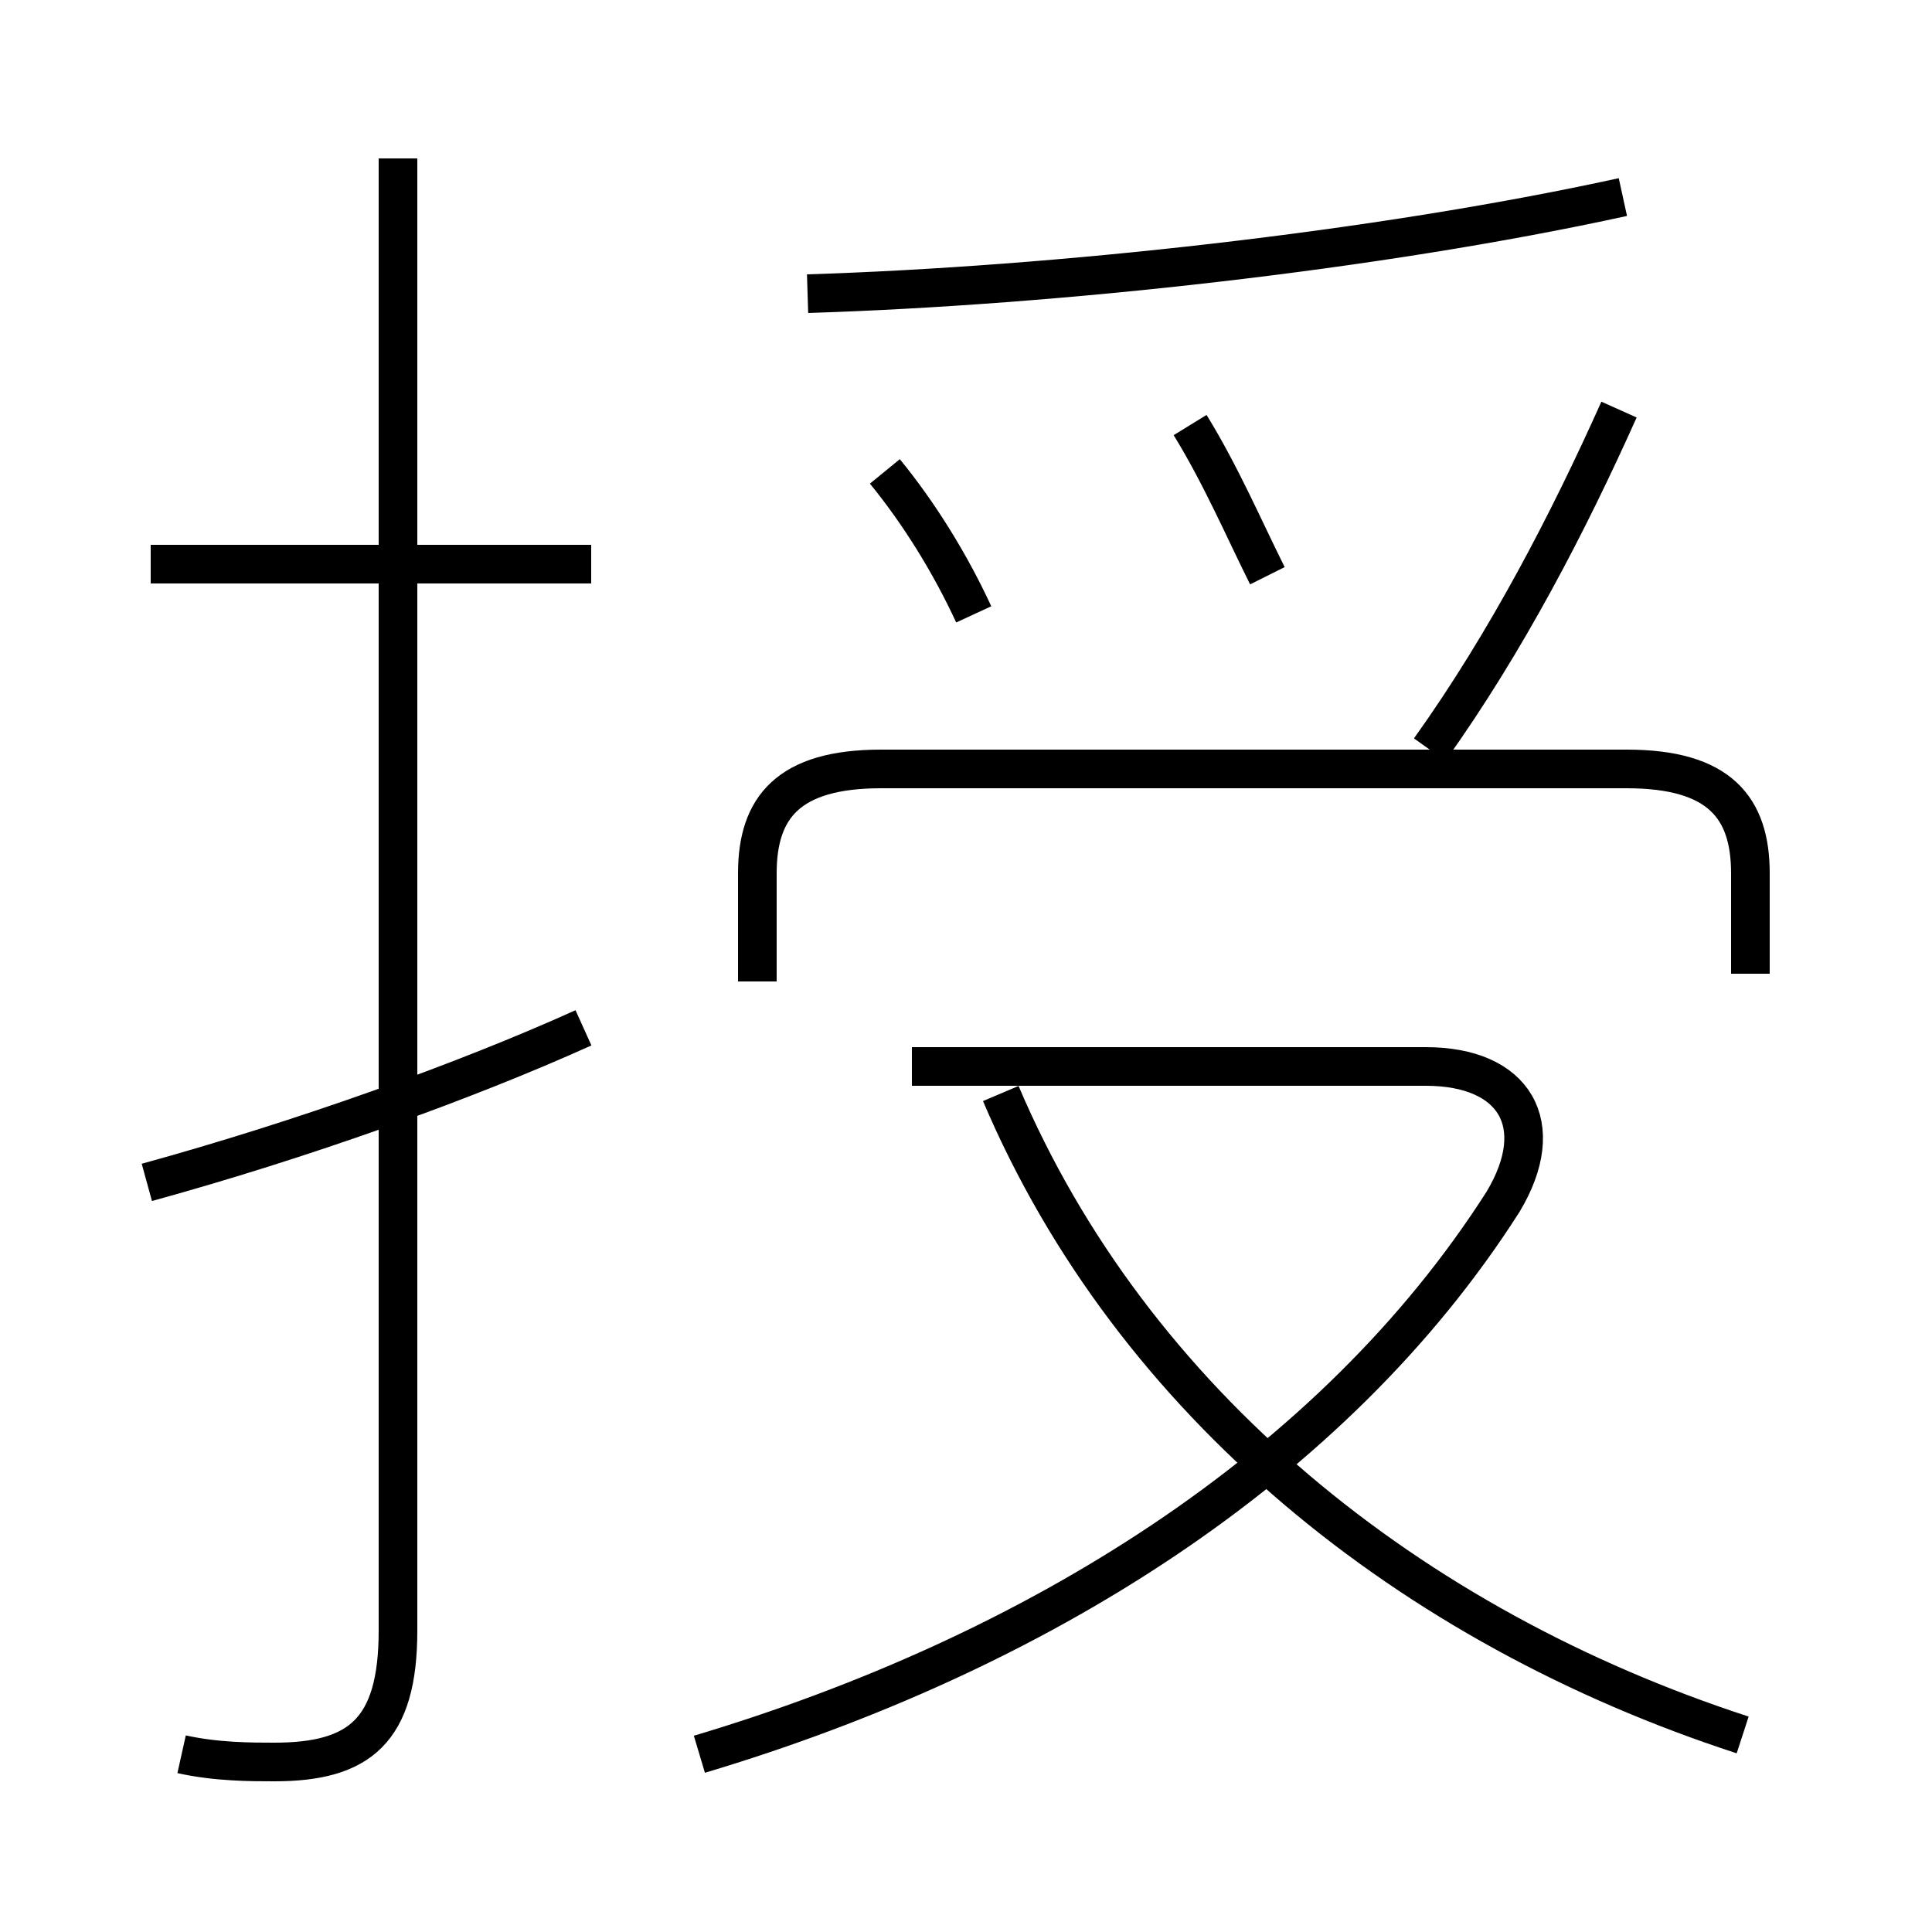 <?xml version='1.0' encoding='utf8'?>
<svg viewBox="0.0 -44.0 50.0 50.0" version="1.1" xmlns="http://www.w3.org/2000/svg">
<rect x="0.0" y="-44.0" width="50.0" height="50.0" fill="#808080" stroke="none"/>
<rect x="-1000" y="-1000" width="2000" height="2000" stroke="white" fill="white"/>
<g style="fill:none; stroke:#000000;  stroke-width:1">
<path d="M 18.1 -1.4 C 26.8 1.2 34.5 6.0 38.9 12.9 C 40.1 14.9 39.2 16.4 36.9 16.4 L 23.6 16.4 M 45.1 -0.9 C 36.5 1.9 29.3 7.7 25.9 15.7 M 45.3 18.8 L 45.3 21.4 C 45.3 23.1 44.5 24.1 42.1 24.1 L 22.8 24.1 C 20.4 24.1 19.6 23.1 19.6 21.4 L 19.6 18.6 M 37.0 24.6 C 39.0 27.4 40.6 30.5 41.9 33.4 M 3.8 13.4 C 7.8 14.5 12.0 16.0 15.1 17.4 M 4.7 -1.4 C 5.6 -1.6 6.5 -1.6 7.1 -1.6 C 9.3 -1.6 10.3 -0.8 10.3 1.8 L 10.3 39.9 M 15.3 29.4 L 3.9 29.4 M 32.8 29.1 C 32.2 30.3 31.6 31.7 30.8 33.0 M 25.2 28.1 C 24.6 29.4 23.8 30.7 22.9 31.8 M 20.9 36.4 C 27.3 36.6 35.6 37.5 42.0 38.9 " transform="scale(1, -1)" />
</g>
</svg>